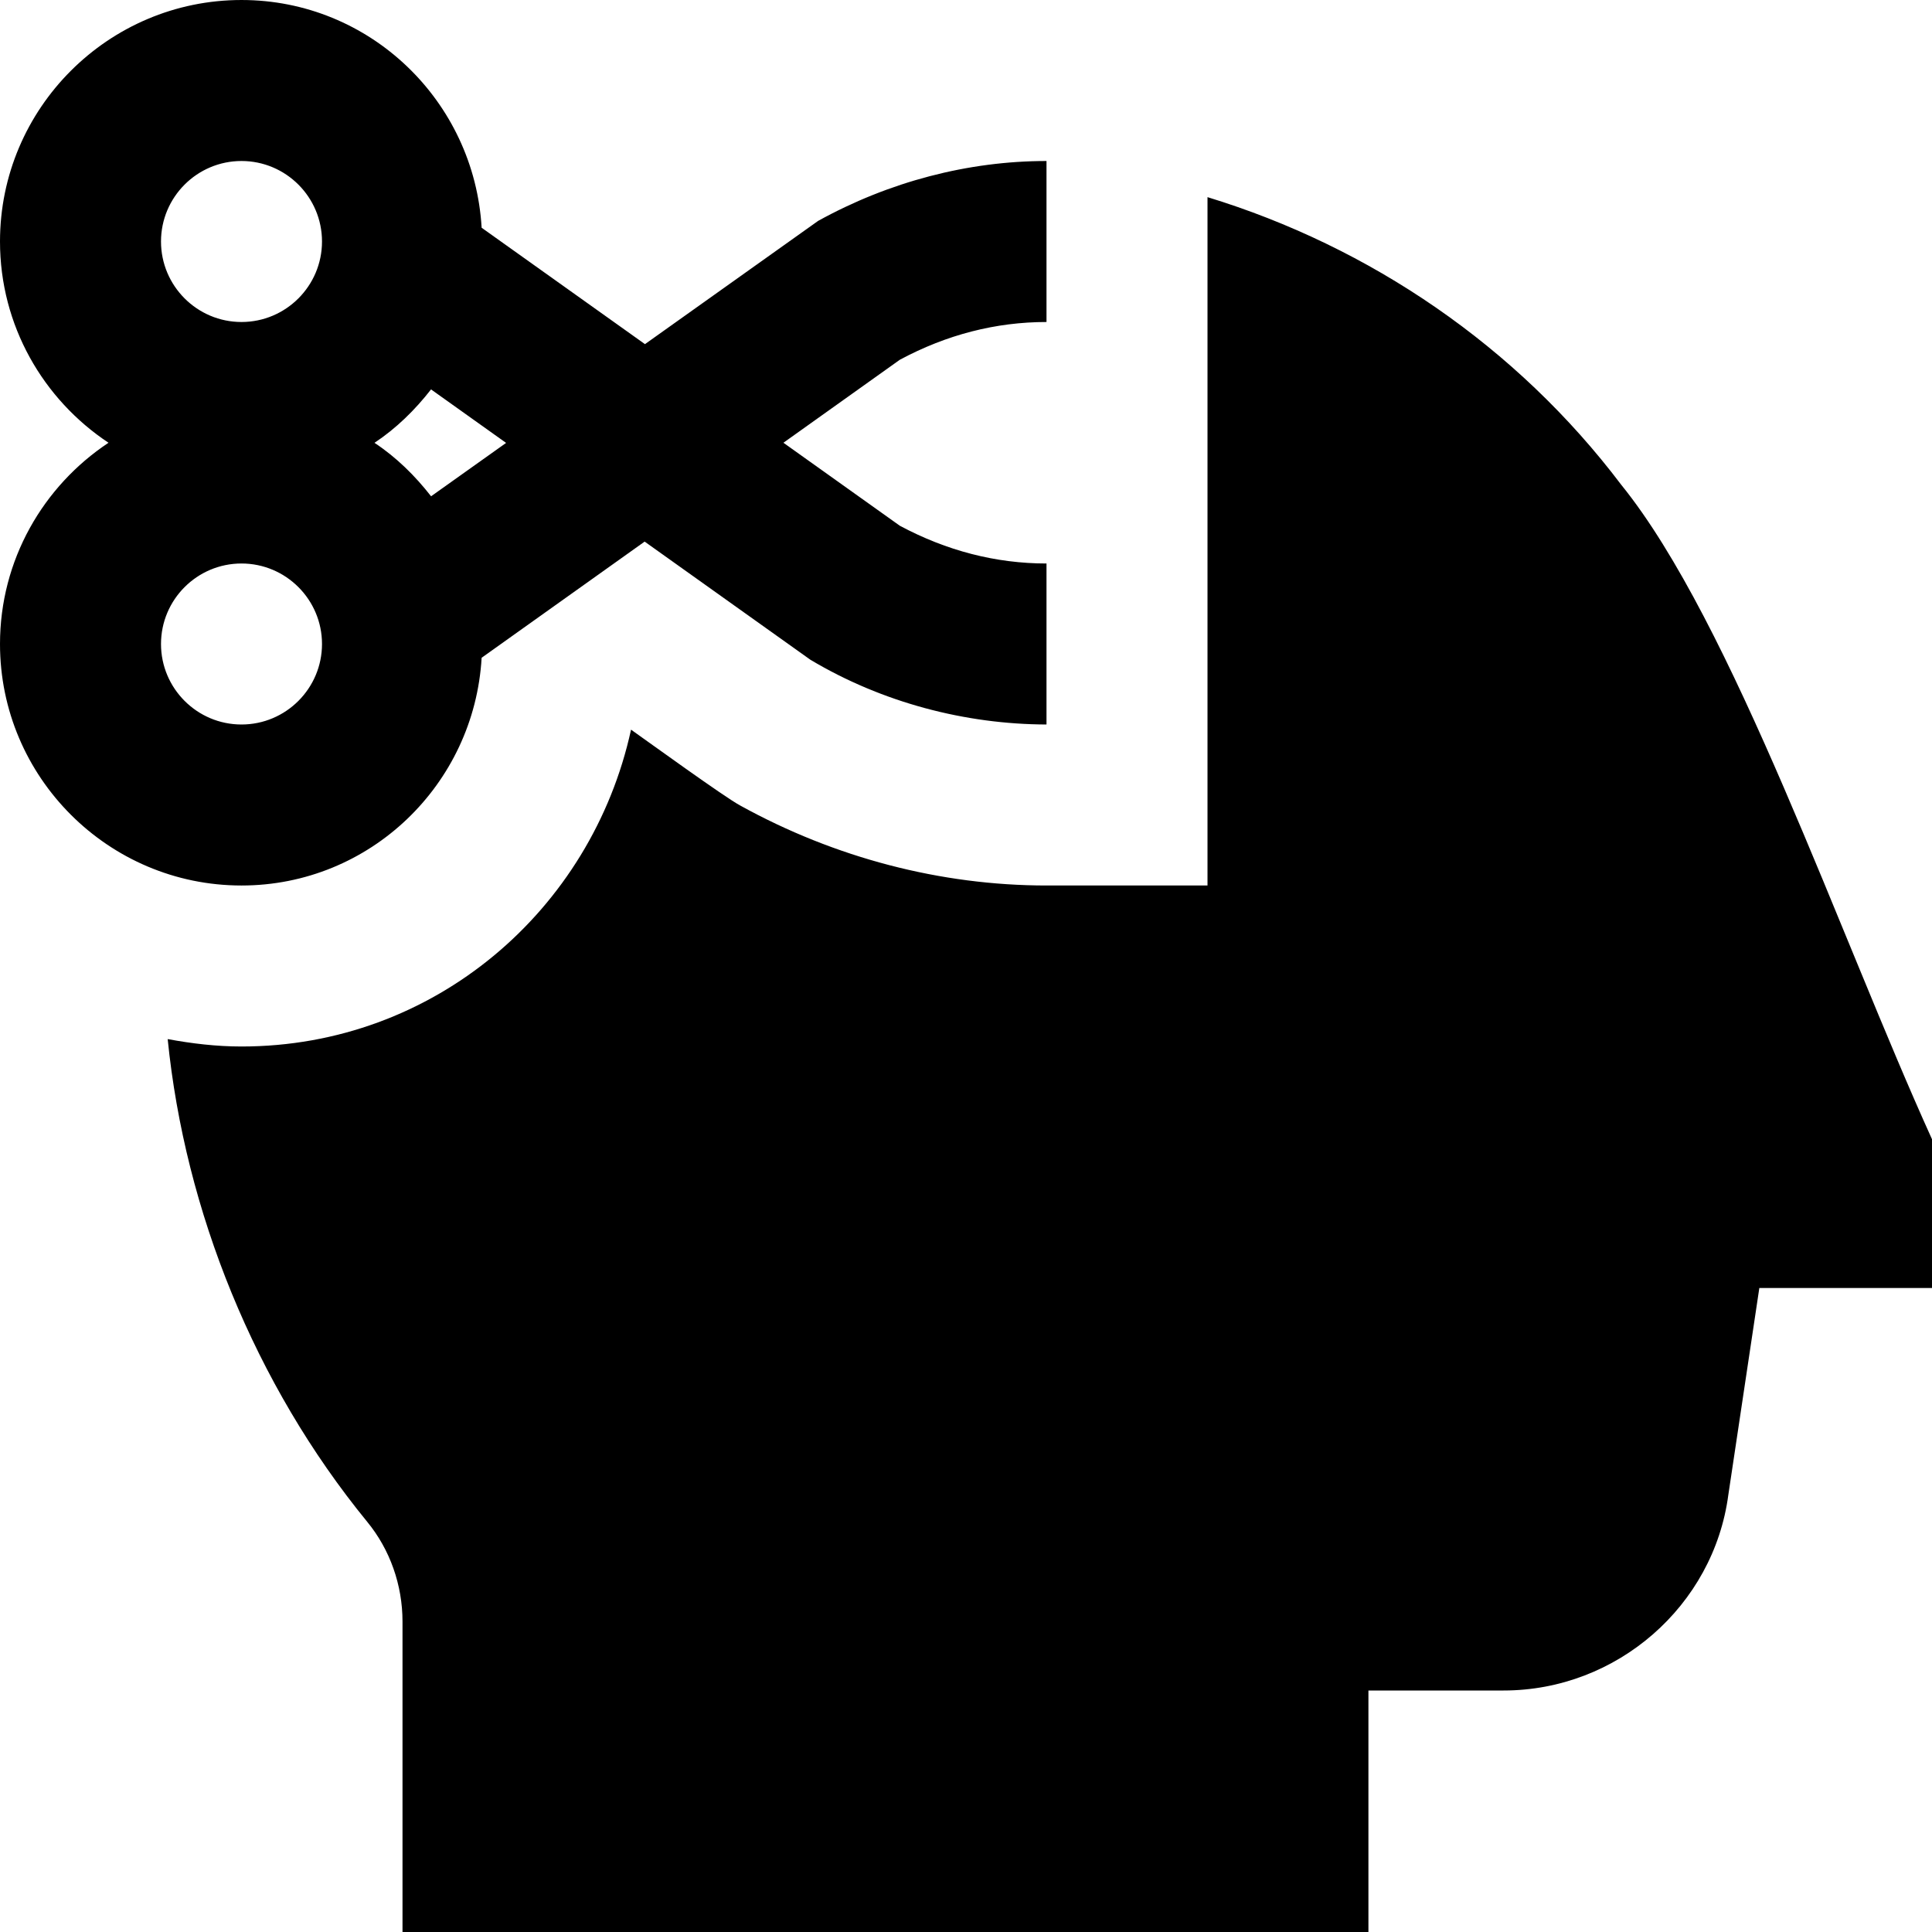 <svg id="Layer_1" viewBox="0 0 24 24" xmlns="http://www.w3.org/2000/svg" data-name="Layer 1"><path d="m5.983 8.171 2.025-1.443 2.058 1.467c.894.534 1.927.802 2.934.805v-2c-.629 0-1.241-.158-1.822-.469l-1.446-1.031 1.446-1.031c.581-.312 1.193-.469 1.822-.469v-2c-.974 0-1.955.257-2.837.744l-2.151 1.531-2.029-1.446c-.091-1.573-1.387-2.829-2.983-2.829-1.654 0-3 1.346-3 3 0 1.044.537 1.962 1.348 2.5-.811.538-1.348 1.456-1.348 2.5 0 1.654 1.346 3 3 3 1.596 0 2.892-1.255 2.983-2.829zm-.629-3.334.933.665-.932.663c-.2-.256-.432-.485-.703-.664.271-.18.503-.408.702-.663zm-2.354-2.837c.552 0 1 .449 1 1s-.448 1-1 1-1-.449-1-1 .448-1 1-1zm-1 6c0-.551.448-1 1-1s1 .449 1 1-.448 1-1 1-1-.449-1-1zm22 6.152v1.848h-2.145l-.385 2.569c-.182 1.378-1.383 2.431-2.792 2.431h-1.679v3h-11.999v-3.856c0-.454-.155-.894-.438-1.239-1.401-1.713-2.265-3.868-2.479-5.997.298.055.603.092.917.092 2.391 0 4.349-1.692 4.839-3.936.203.143 1.159.837 1.357.943 1.177.65 2.492.993 3.804.993h2v-8.551c2.018.617 3.84 1.853 5.141 3.575 1.38 1.705 2.715 5.608 3.859 8.128z"/></svg>